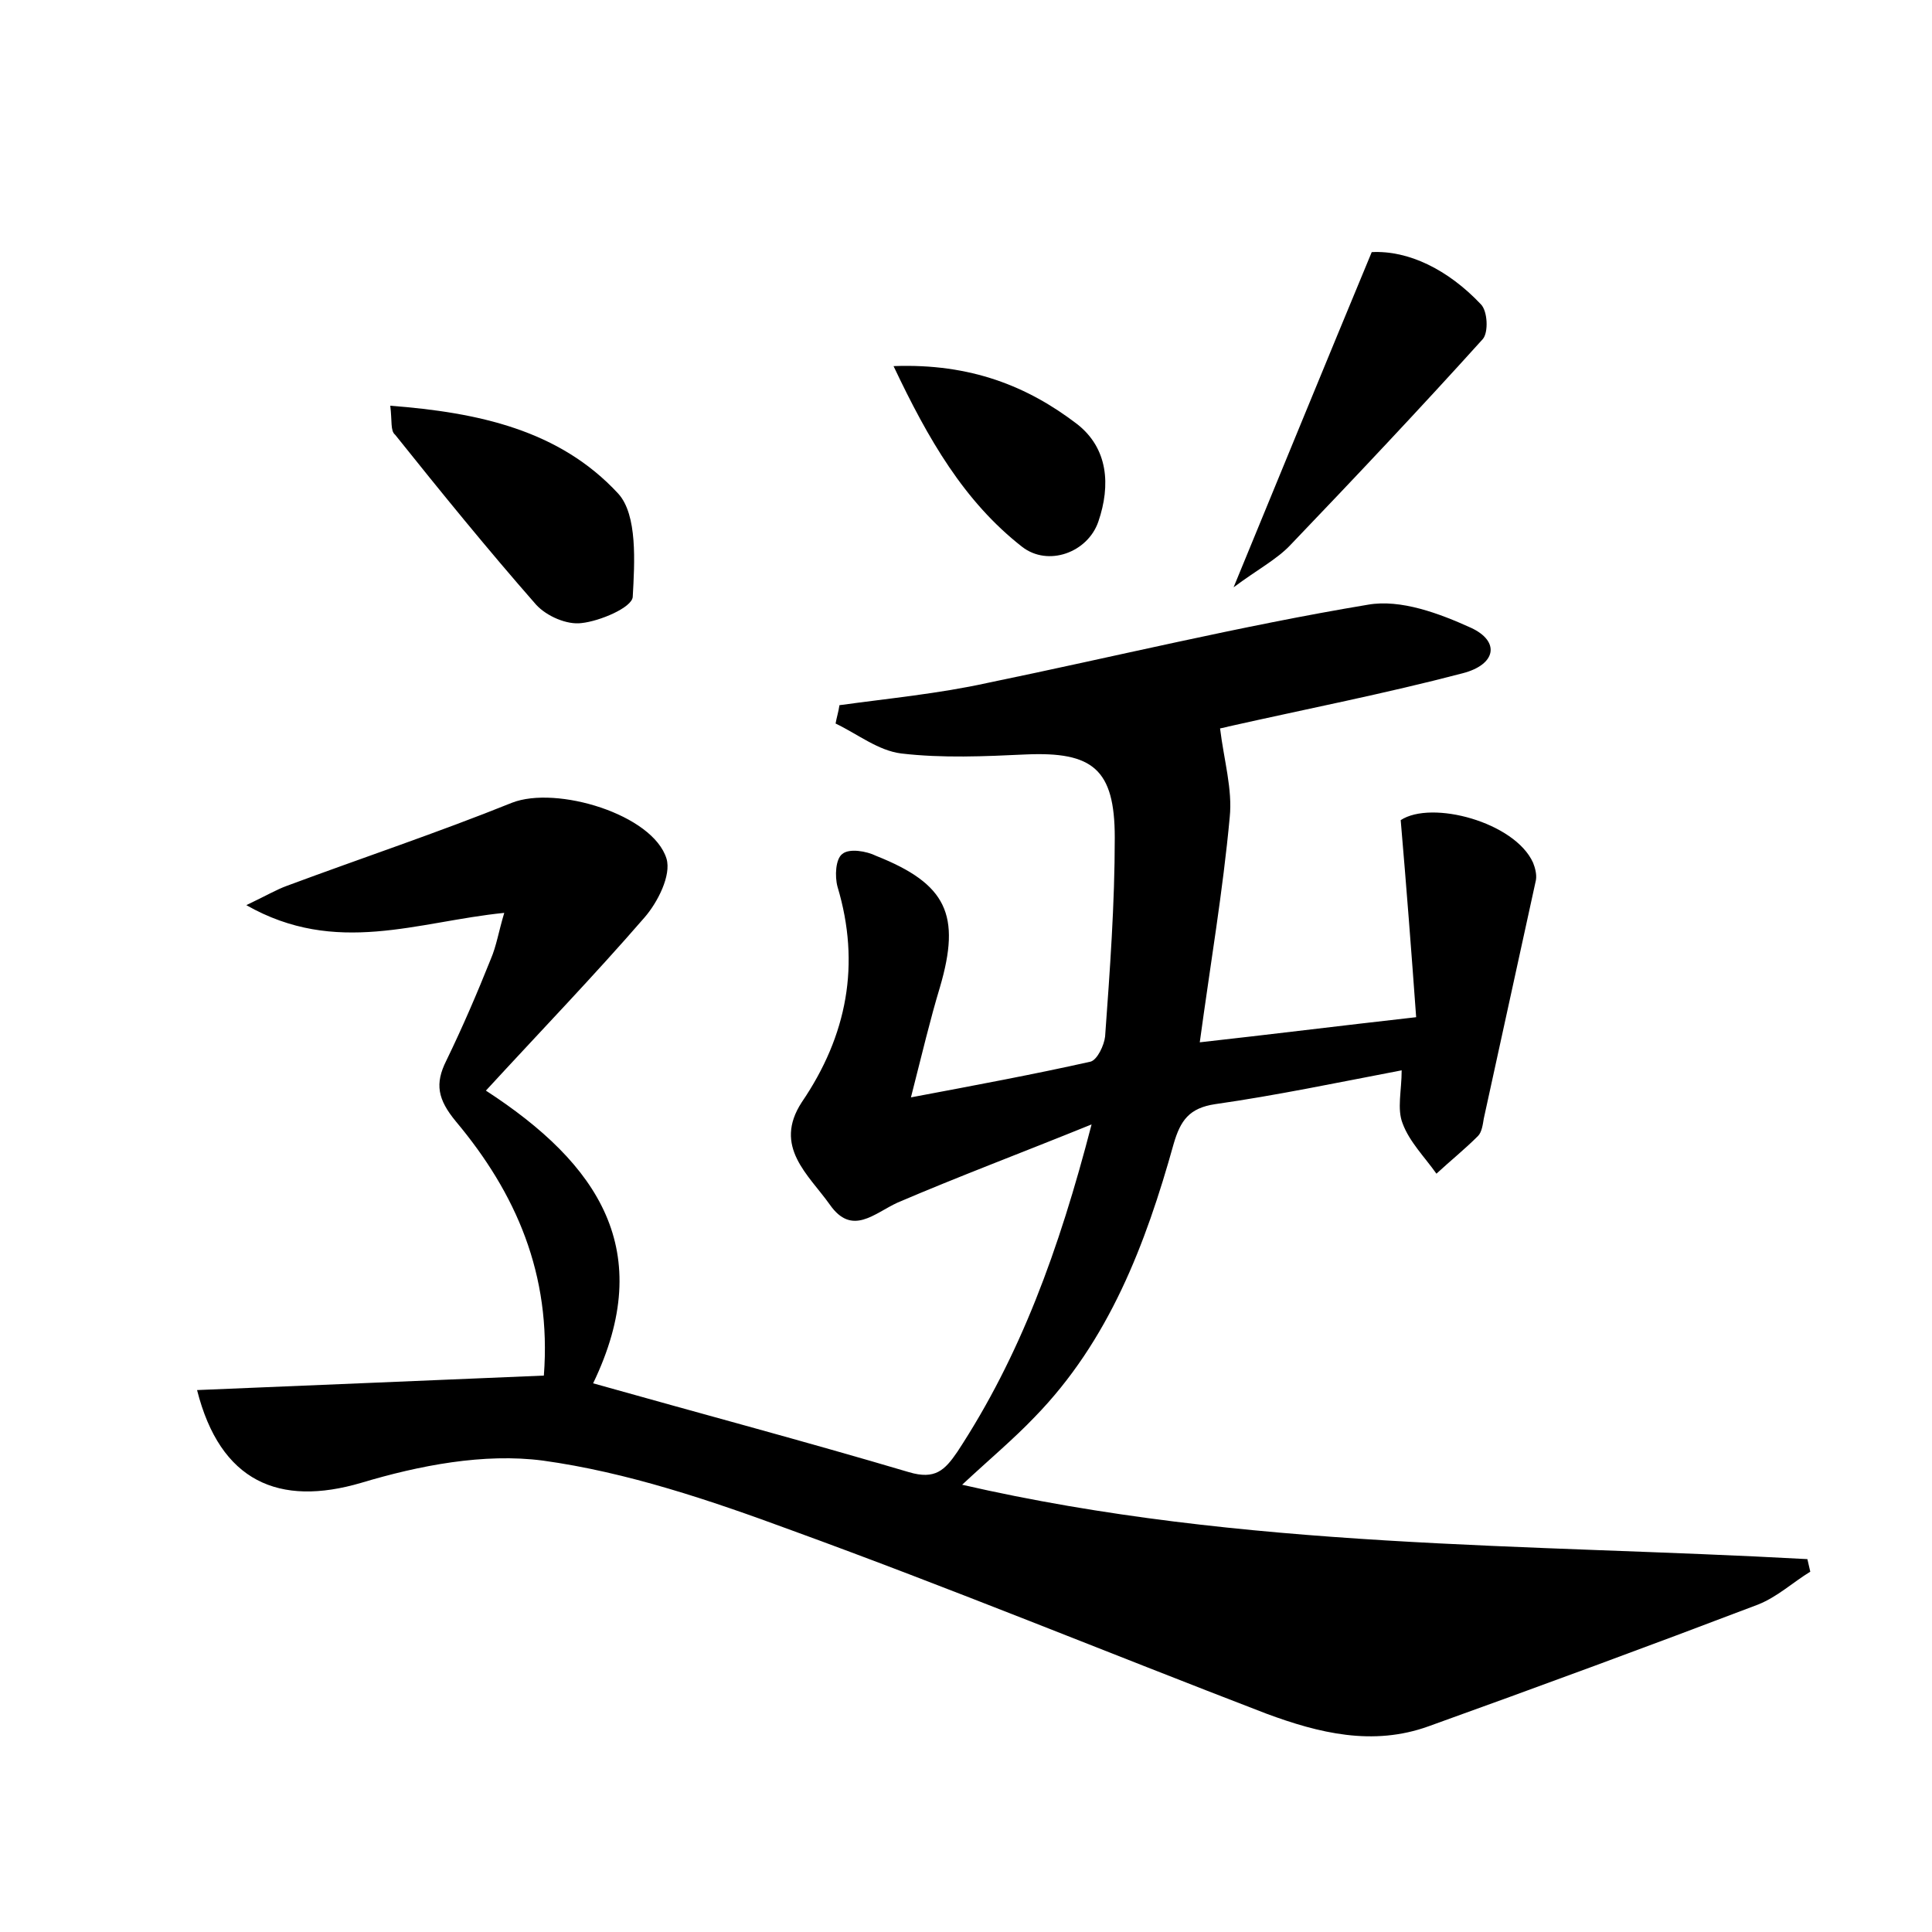 <?xml version="1.0" encoding="utf-8"?>
<!-- Generator: Adobe Illustrator 22.0.0, SVG Export Plug-In . SVG Version: 6.00 Build 0)  -->
<svg version="1.1" id="图层_1" xmlns="http://www.w3.org/2000/svg" xmlns:xlink="http://www.w3.org/1999/xlink" x="0px" y="0px"
	 viewBox="0 0 200 200" style="enable-background:new 0 0 200 200;" xml:space="preserve">
<style type="text/css">
	.st0{fill:#FFFFFF;}
</style>
<g>
	
	<path d="M20.4,143.9c12.2-0.5,23.9-1,35.9-1.5c0.8-10.5-2.9-18.9-9.1-26.3c-1.9-2.3-2.2-3.9-1-6.3c1.7-3.5,3.2-7,4.6-10.5
		c0.6-1.4,0.8-2.8,1.4-4.8c-9,0.9-17.4,4.5-26.7-0.8c2.1-1,3.1-1.6,4.2-2c7.8-2.9,15.6-5.5,23.3-8.6c4.6-1.8,14.6,1.2,16,5.8
		c0.5,1.7-0.9,4.5-2.3,6.1c-5.2,6-10.7,11.7-16.4,17.9c11.7,7.6,17.7,16.6,11.1,30.3c11,3.1,21.9,6,32.7,9.2c2.7,0.8,3.7-0.2,5-2.1
		c6.5-9.9,10.5-20.8,13.9-33.9c-7.4,3-13.8,5.4-20.1,8.1c-2.4,1.1-4.7,3.5-7,0.2c-2.2-3.1-5.9-6-2.9-10.6c4.7-6.9,6.1-14.3,3.7-22.3
		c-0.3-1.1-0.2-2.9,0.5-3.4c0.7-0.6,2.5-0.3,3.5,0.2c7.3,2.9,8.8,6.1,6.6,13.6c-1,3.3-1.8,6.7-3,11.4c6.9-1.3,12.8-2.4,18.6-3.7
		c0.7-0.2,1.4-1.7,1.5-2.6c0.5-6.9,1-13.7,1-20.6c0-7.1-2.3-8.9-9.2-8.6c-4.3,0.2-8.6,0.4-12.9-0.1c-2.4-0.3-4.5-2-6.8-3.1
		c0.1-0.6,0.3-1.2,0.4-1.9c5.1-0.7,10.3-1.2,15.3-2.3c13.1-2.7,26.2-5.9,39.4-8.1c3.4-0.6,7.4,0.9,10.7,2.4c3,1.4,2.6,3.8-0.9,4.7
		c-8,2.1-16.2,3.7-24.2,5.5c-0.7,0.2-1.5,0.3-0.9,0.2c0.4,3.3,1.3,6.3,1,9.2c-0.7,7.6-2,15.2-3.1,23.3c7.2-0.8,14.4-1.7,22.4-2.6
		c-0.5-6.9-1-13.4-1.6-20.4c3.2-2.1,11.8,0.2,13.7,4.4c0.2,0.5,0.4,1.2,0.3,1.8c-1.8,8.2-3.6,16.5-5.4,24.7
		c-0.1,0.6-0.2,1.4-0.6,1.8c-1.4,1.4-2.9,2.6-4.3,3.9c-1.2-1.7-2.8-3.3-3.5-5.2c-0.6-1.5-0.1-3.4-0.1-5.5c-6.8,1.3-13,2.6-19.3,3.5
		c-2.7,0.4-3.6,1.7-4.3,4.1c-2.9,10.4-6.7,20.4-14.4,28.3c-2.2,2.3-4.6,4.3-7.5,7c29.2,6.7,58.5,6.1,87.5,7.7
		c0.1,0.4,0.2,0.9,0.3,1.3c-1.8,1.1-3.4,2.6-5.4,3.4c-11.3,4.3-22.7,8.5-34.1,12.6c-5.8,2.1-11.4,0.7-16.8-1.3
		c-16.4-6.3-32.7-13-49.2-19c-8.4-3.1-17-6-25.7-7.2c-6.1-0.8-12.8,0.5-18.8,2.3C28.9,156,22.8,153.4,20.4,143.9z"/>
	<path d="M40.4,42c9.1,0.7,17.5,2.5,23.6,9.1c2,2.2,1.7,7.1,1.5,10.7c-0.1,1.1-3.4,2.5-5.3,2.7c-1.5,0.2-3.6-0.7-4.7-1.9
		c-5-5.7-9.8-11.6-14.6-17.6C40.4,44.6,40.6,43.6,40.4,42z"/>
	<path d="M127.7,60.8c4.9-11.9,9.4-22.9,14.3-34.7c3.8-0.2,7.9,1.8,11.3,5.4c0.7,0.7,0.8,2.9,0.2,3.6c-6.5,7.2-13.2,14.3-19.9,21.3
		C132.2,57.9,130.1,59,127.7,60.8z"/>
	<path d="M92.5,37.9c8-0.3,13.9,2.1,19,6c3.2,2.5,3.5,6.3,2.2,10.1c-1.1,3.2-5.2,4.7-7.9,2.6C99.8,51.9,96.1,45.5,92.5,37.9z"/>
</g>
</svg>
